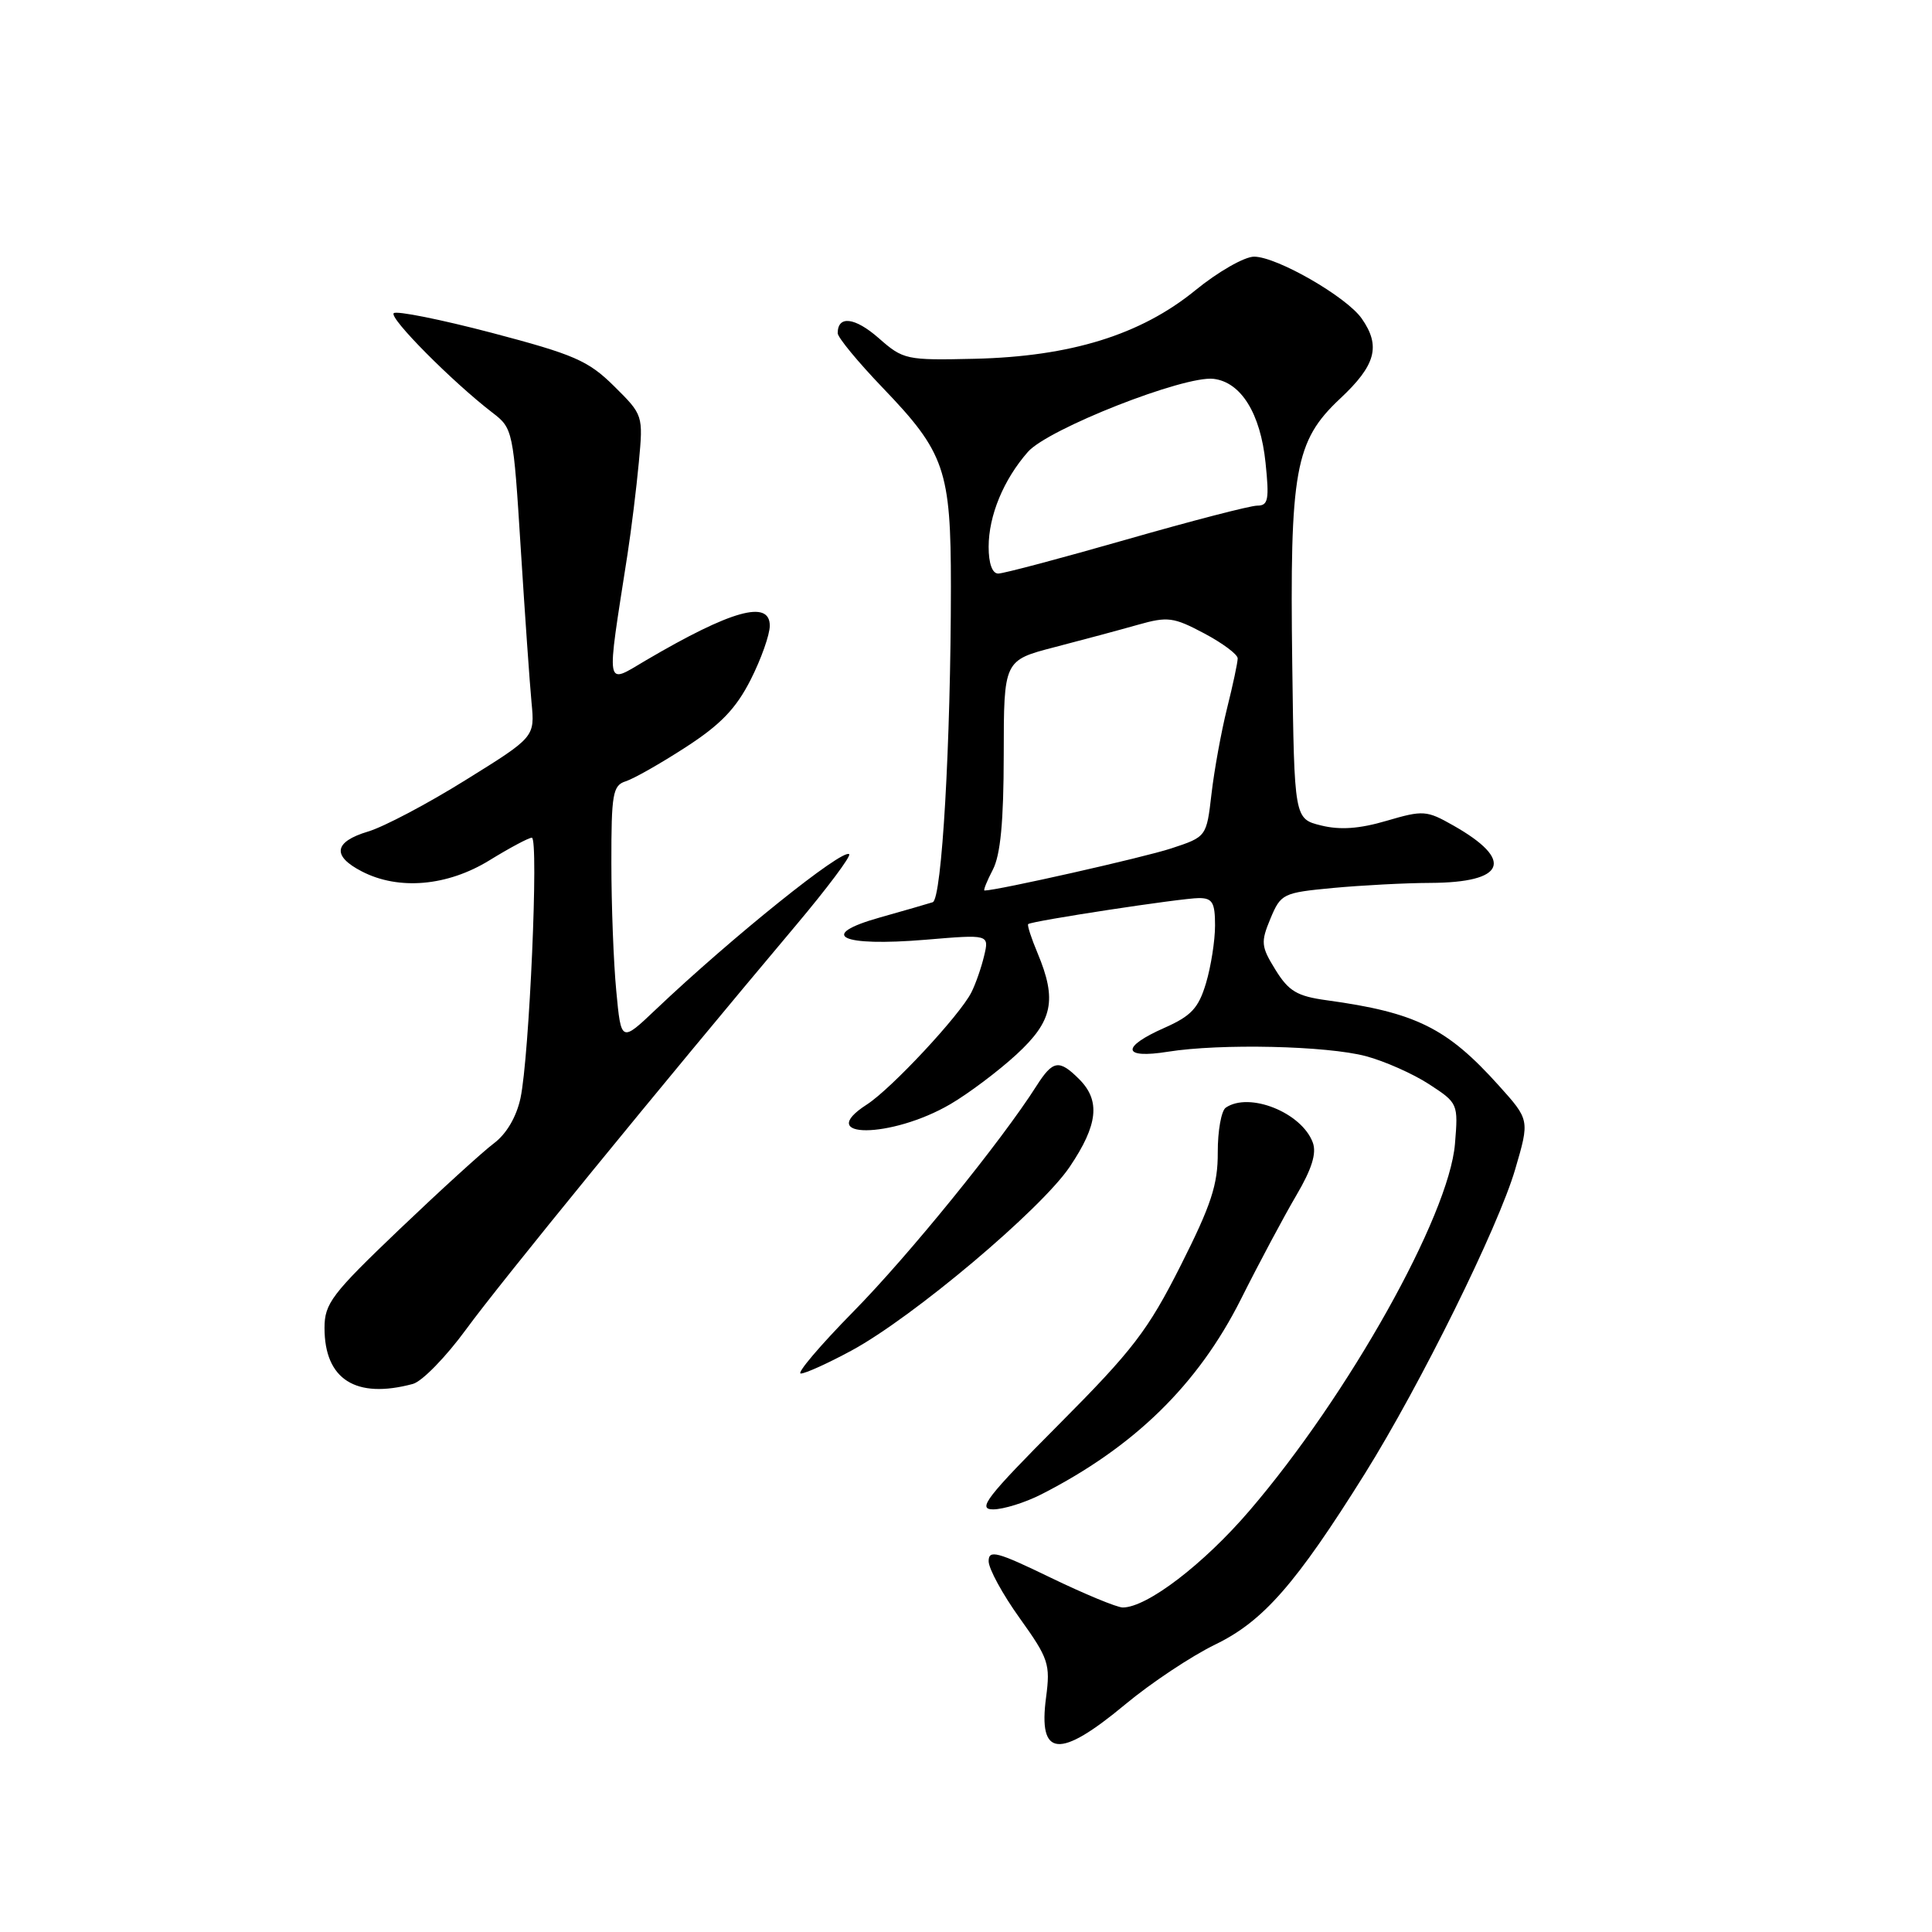 <?xml version="1.0" encoding="UTF-8" standalone="no"?>
<!DOCTYPE svg PUBLIC "-//W3C//DTD SVG 1.1//EN" "http://www.w3.org/Graphics/SVG/1.1/DTD/svg11.dtd" >
<svg xmlns="http://www.w3.org/2000/svg" xmlns:xlink="http://www.w3.org/1999/xlink" version="1.1" viewBox="0 0 256 256">
 <g >
 <path fill="currentColor"
d=" M 149.09 225.85 C 152.50 223.01 157.87 219.44 161.04 217.90 C 167.38 214.83 171.72 209.88 180.85 195.27 C 188.21 183.48 198.53 162.61 200.77 154.94 C 202.69 148.39 202.69 148.39 198.59 143.83 C 191.73 136.20 187.61 134.16 175.80 132.54 C 171.86 132.00 170.76 131.34 169.01 128.51 C 167.09 125.41 167.04 124.85 168.34 121.72 C 169.72 118.42 169.99 118.29 176.63 117.66 C 180.41 117.31 186.20 117.00 189.50 116.99 C 199.51 116.95 200.71 113.99 192.57 109.38 C 189.03 107.37 188.58 107.34 183.73 108.76 C 180.14 109.82 177.57 110.00 175.06 109.38 C 171.50 108.50 171.50 108.50 171.23 88.01 C 170.89 62.30 171.58 58.44 177.57 52.82 C 182.31 48.39 182.99 45.85 180.43 42.20 C 178.41 39.32 169.20 34.02 166.18 34.01 C 164.91 34.00 161.39 36.01 158.37 38.48 C 151.14 44.37 141.87 47.24 129.15 47.54 C 120.07 47.75 119.69 47.67 116.43 44.80 C 113.28 42.04 111.00 41.76 111.00 44.15 C 111.00 44.71 113.69 47.97 116.97 51.39 C 125.21 59.97 126.00 62.28 126.00 77.72 C 125.99 98.48 124.80 119.15 123.59 119.55 C 122.99 119.74 119.84 120.66 116.59 121.57 C 108.22 123.93 111.36 125.46 122.65 124.52 C 131.08 123.81 131.08 123.81 130.40 126.66 C 130.03 128.22 129.27 130.40 128.71 131.50 C 127.17 134.55 118.11 144.26 114.87 146.35 C 107.75 150.93 118.10 150.89 125.94 146.30 C 128.38 144.87 132.31 141.91 134.69 139.72 C 139.50 135.29 140.08 132.51 137.49 126.31 C 136.65 124.32 136.09 122.58 136.24 122.45 C 136.68 122.03 156.59 119.00 158.87 119.00 C 160.65 119.00 161.00 119.59 161.00 122.63 C 161.00 124.63 160.46 128.07 159.80 130.28 C 158.81 133.59 157.84 134.62 154.30 136.19 C 148.48 138.76 148.71 140.33 154.75 139.36 C 161.71 138.25 175.82 138.57 181.00 139.95 C 183.47 140.61 187.24 142.28 189.37 143.67 C 193.19 146.16 193.23 146.24 192.79 151.57 C 192.00 161.09 178.68 184.87 165.58 200.15 C 159.48 207.27 151.98 213.00 148.77 213.00 C 148.01 213.00 143.71 211.22 139.20 209.04 C 132.10 205.60 131.00 205.31 131.00 206.87 C 131.00 207.86 132.85 211.26 135.12 214.42 C 138.95 219.77 139.19 220.50 138.61 224.91 C 137.55 232.87 140.35 233.12 149.09 225.85 Z  M 137.98 198.01 C 150.31 191.72 158.73 183.48 164.42 172.17 C 166.85 167.32 170.16 161.13 171.77 158.39 C 173.82 154.91 174.48 152.81 173.95 151.39 C 172.48 147.42 165.54 144.64 162.42 146.77 C 161.83 147.17 161.35 149.84 161.36 152.70 C 161.38 156.96 160.50 159.65 156.44 167.70 C 152.11 176.28 150.11 178.90 140.30 188.75 C 130.70 198.40 129.46 200.00 131.59 200.00 C 132.96 200.00 135.84 199.10 137.98 198.01 Z  M 54.70 183.38 C 55.92 183.06 59.09 179.80 61.76 176.15 C 66.23 170.02 87.42 144.06 105.49 122.58 C 109.62 117.67 112.78 113.45 112.52 113.19 C 111.70 112.37 96.97 124.20 86.90 133.76 C 82.30 138.13 82.30 138.13 81.66 131.31 C 81.30 127.57 81.01 119.92 81.01 114.32 C 81.00 105.19 81.20 104.07 82.90 103.53 C 83.95 103.20 87.53 101.17 90.86 99.01 C 95.47 96.03 97.52 93.90 99.46 90.08 C 100.86 87.32 102.00 84.10 102.00 82.91 C 102.00 79.43 96.89 80.86 85.60 87.49 C 80.13 90.70 80.31 91.71 83.14 73.50 C 83.65 70.20 84.33 64.69 84.65 61.25 C 85.23 55.02 85.22 54.98 81.37 51.17 C 77.94 47.78 76.09 46.98 65.16 44.10 C 58.37 42.32 52.52 41.15 52.17 41.50 C 51.53 42.13 59.93 50.59 65.25 54.68 C 67.97 56.76 68.02 57.03 69.00 72.65 C 69.55 81.37 70.19 90.56 70.43 93.08 C 70.87 97.66 70.87 97.66 61.71 103.35 C 56.68 106.49 50.86 109.56 48.78 110.18 C 44.24 111.54 43.95 113.41 47.95 115.47 C 52.82 117.99 59.27 117.43 64.85 114.00 C 67.53 112.35 70.06 111.00 70.47 111.00 C 71.41 111.00 70.14 140.01 68.97 145.50 C 68.43 148.00 67.11 150.25 65.44 151.50 C 63.97 152.60 58.32 157.75 52.88 162.94 C 43.96 171.46 43.00 172.72 43.00 175.96 C 43.00 182.79 47.14 185.41 54.70 183.38 Z  M 112.86 178.94 C 121.00 174.53 137.95 160.25 141.75 154.60 C 145.49 149.05 145.84 145.84 143.00 143.00 C 140.34 140.34 139.52 140.47 137.34 143.89 C 132.66 151.25 120.37 166.39 113.06 173.81 C 108.63 178.32 105.51 182.00 106.11 182.00 C 106.72 182.00 109.76 180.62 112.86 178.94 Z  M 131.55 115.25 C 132.57 113.29 132.99 108.90 133.00 100.00 C 133.01 87.50 133.01 87.50 139.75 85.75 C 143.46 84.79 148.44 83.45 150.80 82.78 C 154.72 81.67 155.50 81.77 159.55 83.92 C 162.00 85.22 164.00 86.71 164.00 87.24 C 164.00 87.78 163.37 90.75 162.59 93.86 C 161.82 96.96 160.89 102.06 160.53 105.19 C 159.87 110.88 159.87 110.88 155.19 112.42 C 151.55 113.62 132.12 118.00 130.45 118.00 C 130.27 118.00 130.76 116.76 131.55 115.25 Z  M 131.00 72.47 C 131.00 68.33 132.97 63.56 136.20 59.88 C 138.87 56.83 156.93 49.73 160.81 50.20 C 164.45 50.64 167.02 54.79 167.69 61.31 C 168.20 66.21 168.05 67.00 166.59 67.00 C 165.66 67.00 157.85 69.03 149.23 71.50 C 140.60 73.97 132.98 76.00 132.27 76.00 C 131.48 76.00 131.00 74.66 131.00 72.47 Z "/>
</g>
</svg>
